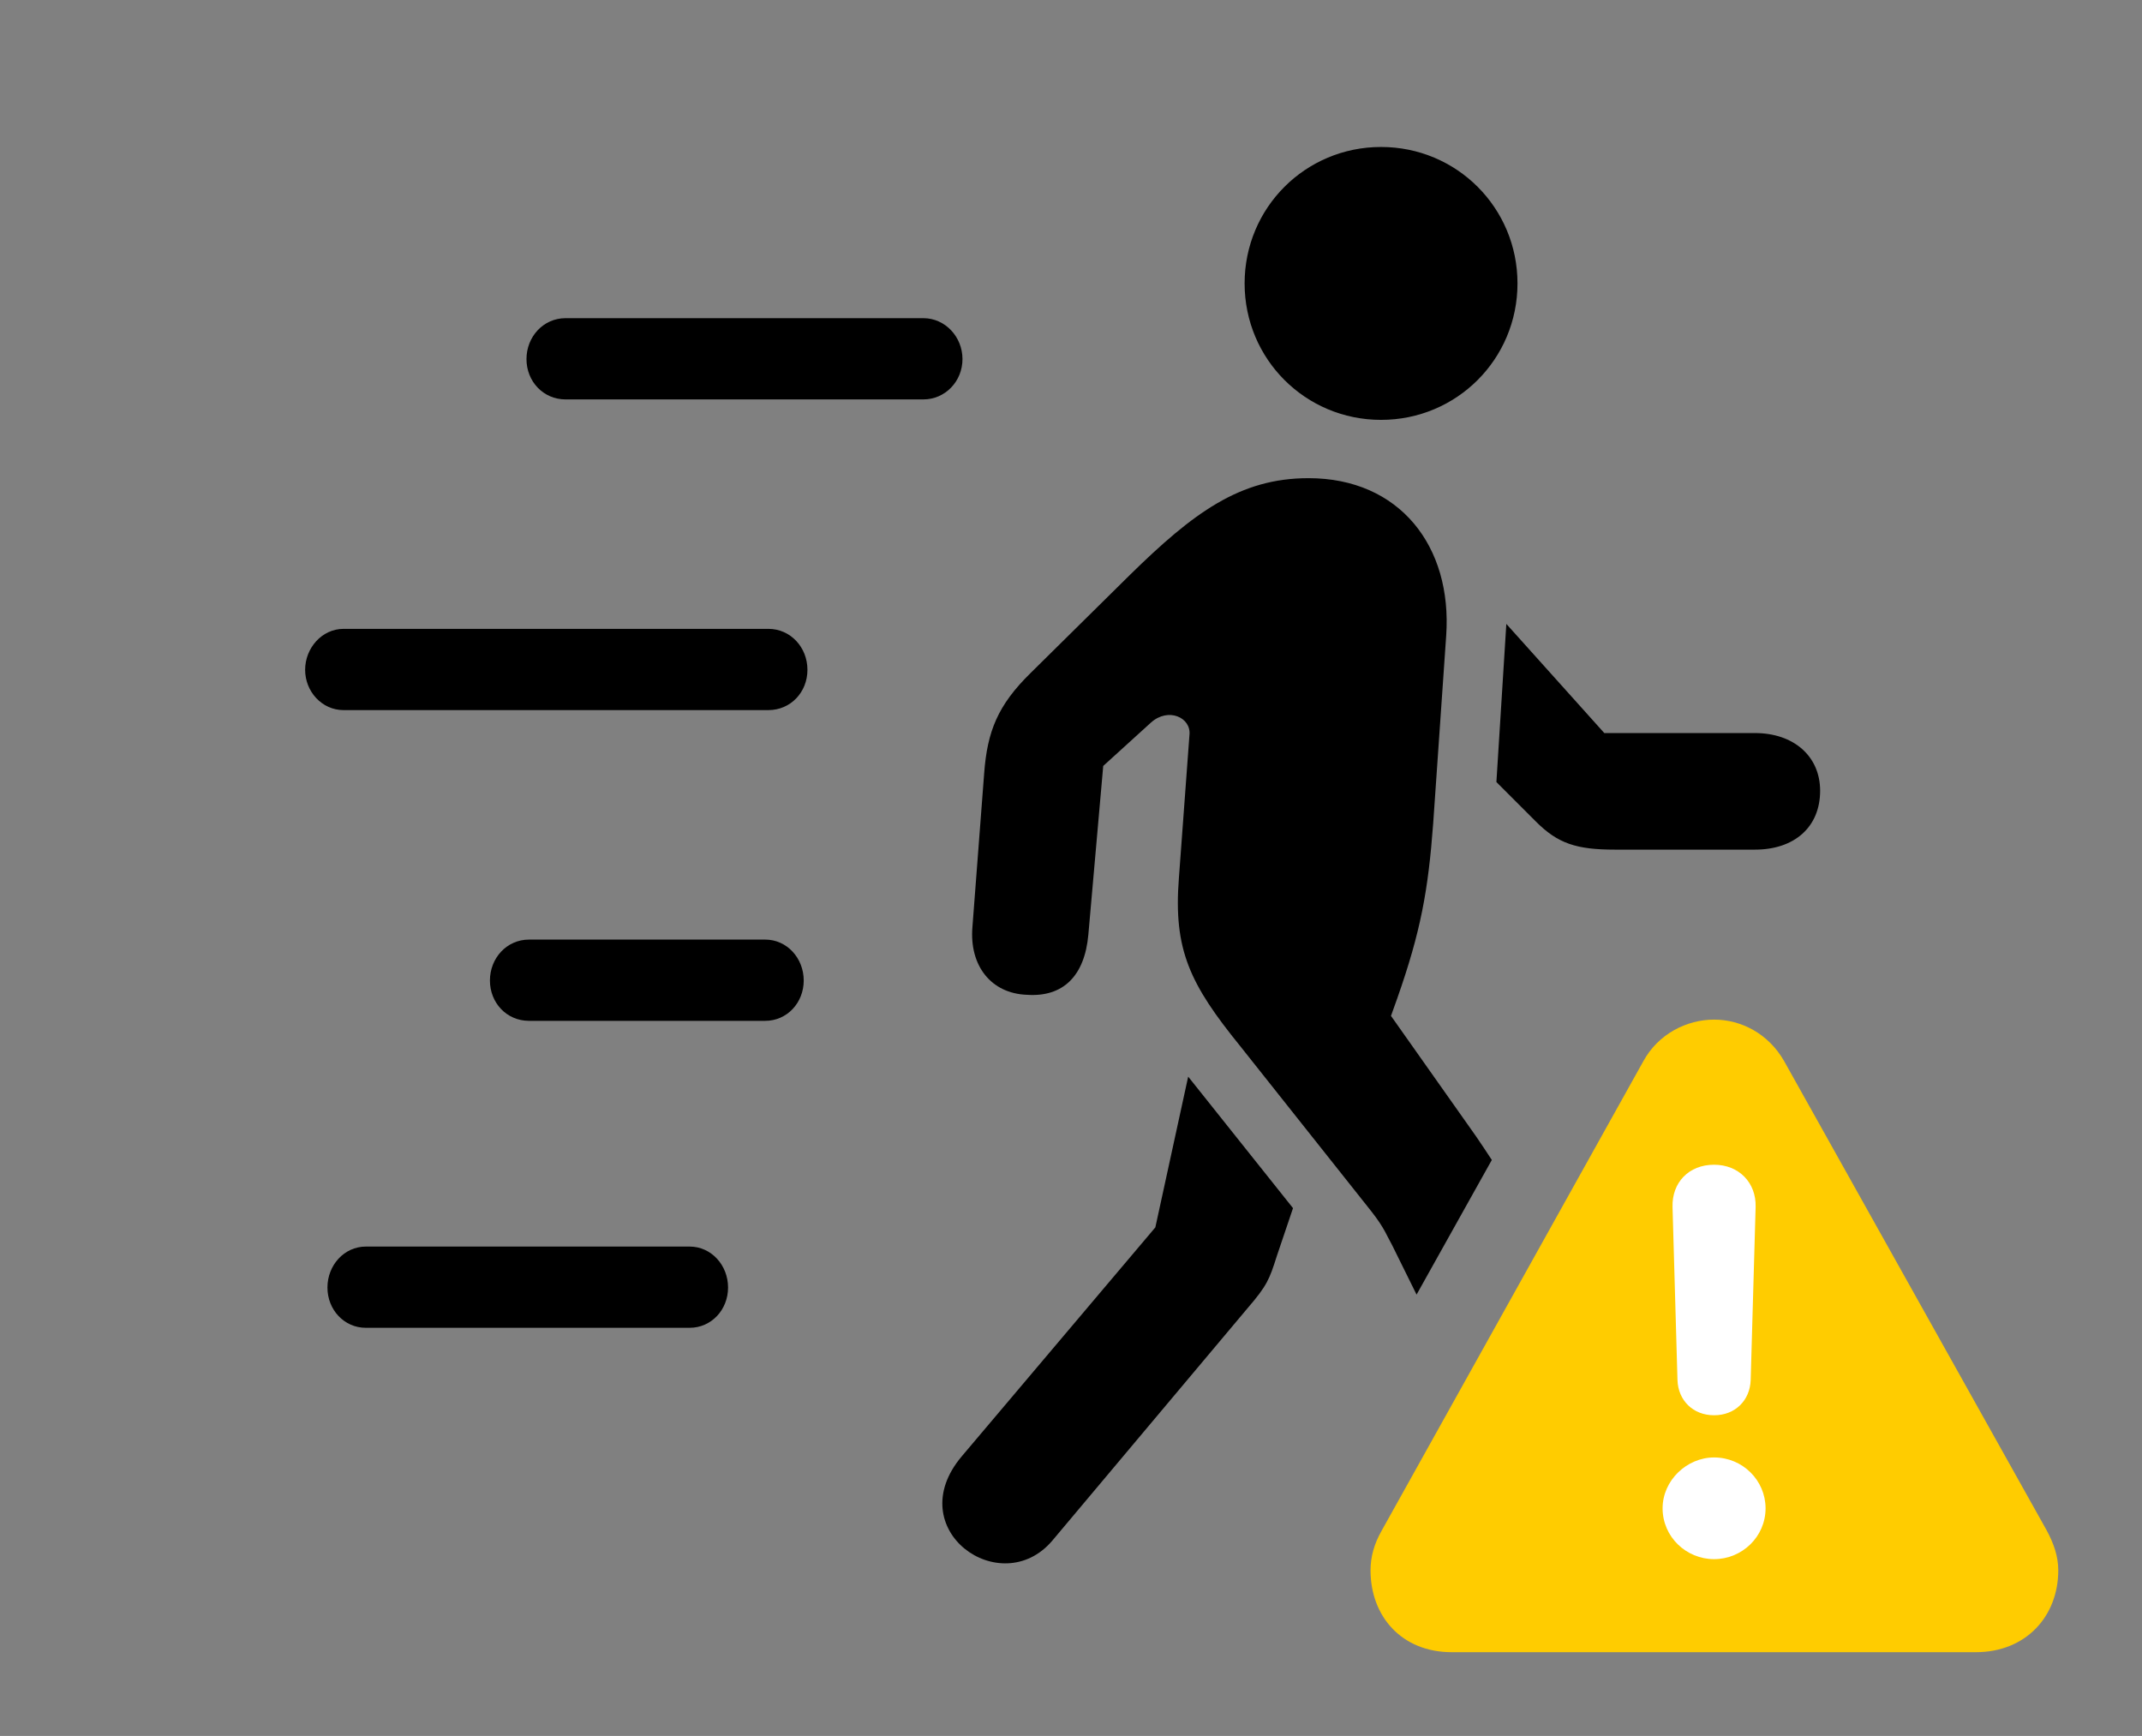 <svg version="1.1" xmlns="http://www.w3.org/2000/svg" xmlns:xlink="http://www.w3.org/1999/xlink" viewBox="0 0 47.223 38.268">
 <rect x="0" y="0" width="47.223" height="38.268" fill="#808080" stroke="none"/>
 <g>
  
  <path d="M16.051 28.383C16.051 28.875 15.682 29.271 15.203 29.271L8.066 29.271C7.588 29.271 7.219 28.875 7.219 28.383C7.219 27.891 7.588 27.48 8.066 27.48L15.203 27.48C15.682 27.48 16.051 27.891 16.051 28.383ZM17.719 21.615C17.719 22.107 17.35 22.504 16.871 22.504L11.662 22.504C11.17 22.504 10.801 22.107 10.801 21.615C10.801 21.123 11.17 20.713 11.662 20.713L16.871 20.713C17.35 20.713 17.719 21.123 17.719 21.615ZM17.801 14.766C17.801 15.258 17.432 15.654 16.939 15.654L7.574 15.654C7.096 15.654 6.727 15.244 6.727 14.766C6.727 14.287 7.096 13.863 7.574 13.863L16.939 13.863C17.432 13.863 17.801 14.273 17.801 14.766ZM21.219 7.916C21.219 8.408 20.836 8.805 20.357 8.805L12.469 8.805C11.977 8.805 11.607 8.408 11.607 7.916C11.607 7.424 11.977 7.014 12.469 7.014L20.357 7.014C20.836 7.014 21.219 7.424 21.219 7.916Z" style="fill:hsl(0 0 0/0.85)"></path>
  <path d="M28.506 26.633L28.15 27.686C27.986 28.205 27.932 28.342 27.508 28.834L23.201 33.961C22.066 35.301 19.838 33.715 21.205 32.102L25.471 27.057L26.195 23.734ZM31.883 14.014L31.596 18.156C31.486 19.633 31.322 20.535 30.803 22.012L30.666 22.395L32.539 25.047C32.648 25.208 32.769 25.385 32.889 25.571L31.23 28.539L30.693 27.453C30.57 27.234 30.529 27.084 30.242 26.715L27.344 23.064C26.236 21.697 25.867 20.945 25.99 19.359L26.223 16.201C26.264 15.818 25.758 15.586 25.375 15.928L24.322 16.885L23.994 20.604C23.912 21.52 23.434 21.984 22.641 21.93C21.848 21.902 21.369 21.287 21.438 20.439L21.697 17.049C21.766 16.119 21.998 15.545 22.723 14.834L24.91 12.674C26.305 11.307 27.33 10.541 28.848 10.541C30.857 10.541 32.02 12.045 31.883 14.014ZM35.369 16.16L38.691 16.16C39.539 16.16 40.127 16.666 40.127 17.432C40.127 18.238 39.553 18.73 38.691 18.73L35.602 18.73C34.754 18.73 34.344 18.594 33.865 18.115L32.99 17.24L33.209 13.754ZM33.455 6.248C33.455 7.916 32.115 9.256 30.447 9.256C28.779 9.256 27.439 7.916 27.439 6.248C27.439 4.58 28.779 3.24 30.447 3.24C32.115 3.24 33.455 4.58 33.455 6.248Z" style="fill:hsl(0 0 0/0.85)"></path>
  <path d="M32.006 36.422L43.559 36.422C44.666 36.422 45.377 35.629 45.377 34.617C45.377 34.316 45.281 34.029 45.117 33.728L39.334 23.393C38.992 22.791 38.391 22.477 37.789 22.477C37.188 22.477 36.559 22.791 36.23 23.393L30.461 33.742C30.297 34.029 30.215 34.316 30.215 34.617C30.215 35.629 30.898 36.422 32.006 36.422Z" style="fill:#ffcc00"></path>
  <path d="M37.789 34.371C37.174 34.371 36.654 33.879 36.654 33.25C36.654 32.635 37.188 32.129 37.789 32.129C38.418 32.129 38.924 32.635 38.924 33.25C38.924 33.879 38.404 34.371 37.789 34.371ZM37.789 31.199C37.324 31.199 36.996 30.871 36.982 30.42L36.873 26.605C36.859 26.072 37.228 25.676 37.789 25.676C38.336 25.676 38.719 26.072 38.705 26.605L38.596 30.42C38.582 30.871 38.254 31.199 37.789 31.199Z" style="fill:white"></path>
 </g>
</svg>